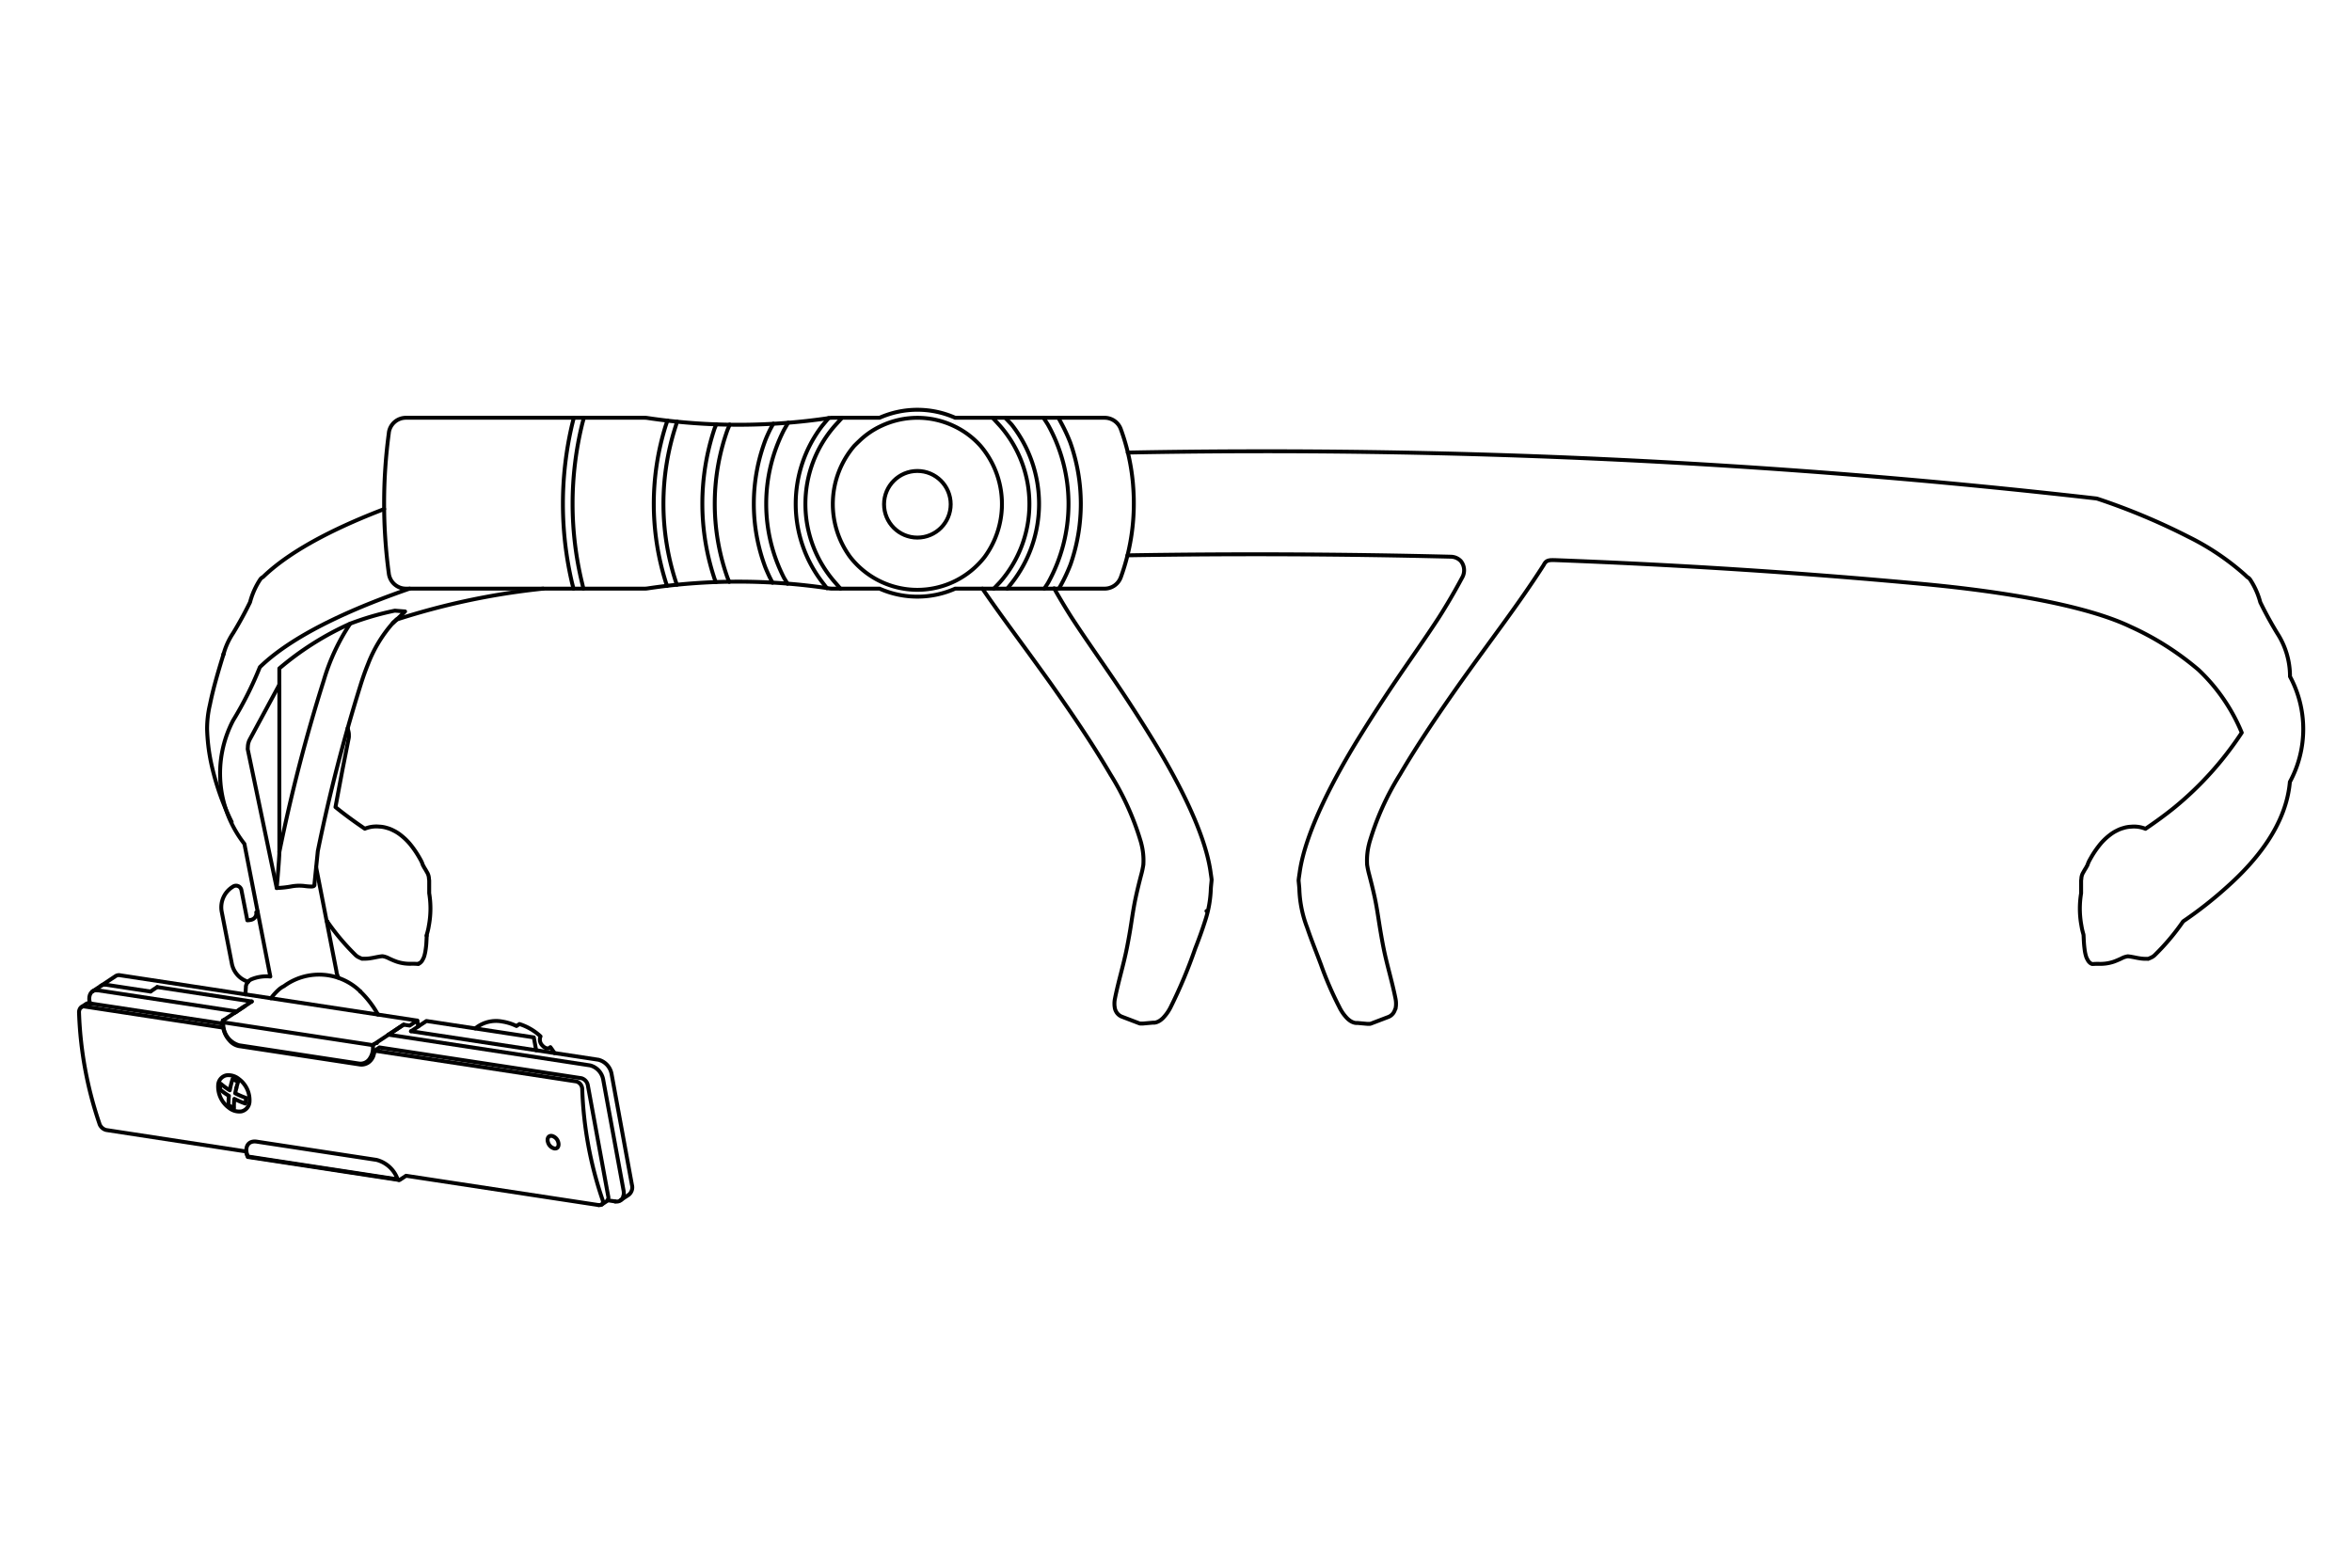 <svg xmlns="http://www.w3.org/2000/svg" viewBox="0 0 150 100"><defs><style>.cls-1{fill:none;stroke:#010101;stroke-linecap:round;stroke-linejoin:round;stroke-width:0.25px;}</style></defs><g id="Layer_16" data-name="Layer 16"><path class="cls-1" d="M63.382,37.549l.4-.422a7.57,7.57,0,0,0,0-9.96l-.476-.518"/><path class="cls-1" d="M64.108,26.649l.411.434a8.194,8.194,0,0,1,0,10.115l-.281.351"/><path class="cls-1" d="M66.6,37.549l.23-.351a10.383,10.383,0,0,0,0-10.115l-.278-.434"/><path class="cls-1" d="M67.5,26.649l.19.352a10.866,10.866,0,0,1,.567,1.225,11.7,11.7,0,0,1,.012,7.788,10.805,10.805,0,0,1-.579,1.253l-.159.282"/><path class="cls-1" d="M49.266,37.169l-.15-.294-.041-.084q-.142-.3-.265-.6a11.556,11.556,0,0,1,.014-8.146q.135-.33.292-.65l.2-.369"/><path class="cls-1" d="M50.264,26.962,50,27.422a10.377,10.377,0,0,0,0,9.438l.226.374"/><path class="cls-1" d="M53.7,26.649l-.466.518a7.57,7.57,0,0,0,0,9.96l.365.422"/><path class="cls-1" d="M52.841,26.671l-.414.5a8.2,8.2,0,0,0,0,9.947l.305.4"/><path class="cls-1" d="M46.537,27.084l-.147.355a14.07,14.07,0,0,0,0,9.391l.115.284"/><path class="cls-1" d="M45.682,27.063l-.11.269a15.143,15.143,0,0,0,0,9.592l.083.212"/><path class="cls-1" d="M43.168,37.3,43.1,37.1a16.042,16.042,0,0,1,0-9.939l.079-.263"/><path class="cls-1" d="M42.537,37.372l-.088-.274a16.724,16.724,0,0,1,0-9.927l.115-.341"/><path class="cls-1" d="M37.236,26.649l-.094.35a21.415,21.415,0,0,0,0,10.27l.063.28"/><path class="cls-1" d="M36.576,37.549l-.09-.351a22.117,22.117,0,0,1,0-10.115l.107-.434"/><path class="cls-1" d="M17.275,63.677l.02-.022a3.824,3.824,0,0,1,.521-.561,1.594,1.594,0,0,1,.3-.193,3.771,3.771,0,0,1,4.825.3l.038.04"/><path class="cls-1" d="M15.829,62.626a1.515,1.515,0,0,1-1.038-1.131l-.656-3.361a1.541,1.541,0,0,1,.714-1.572h0a.35.35,0,0,1,.543.193l.381,1.95a1.155,1.155,0,0,0,.238-.031.427.427,0,0,0,.341-.424l-.01-.053a.374.374,0,0,1,.093-.044h0"/><path class="cls-1" d="M20.829,58.74l.037.026"/><polyline class="cls-1" points="17.816 43.678 17.816 43.892 17.816 54.343"/><path class="cls-1" d="M24.5,32.472c-2.458.942-5.754,2.42-7.726,4.334a.469.469,0,0,0-.188.169,4.886,4.886,0,0,0-.639,1.437c-.327.673-.686,1.325-1.074,1.964a4.678,4.678,0,0,0-.546,1.115l-.086.276"/><path class="cls-1" d="M62.537,28.445a5.717,5.717,0,0,1,.266,7.072,5.435,5.435,0,0,1-8.574.025,5.713,5.713,0,0,1,.252-7.1q.177-.178.3-.292a5.073,5.073,0,0,1,1.416-.98,5.408,5.408,0,0,1,4.625,0A5.312,5.312,0,0,1,62.537,28.445Z"/><path class="cls-1" d="M14.207,65.3V65.29l0-.15"/><line class="cls-1" x1="24.78" y1="65.997" x2="25.742" y2="65.36"/><path class="cls-1" d="M17.648,56.646c.033-.372.169-1.929.169-2.3a106.133,106.133,0,0,1,2.833-10.95,13.324,13.324,0,0,1,1.682-3.61"/><path class="cls-1" d="M41.121,26.649H25.89a1.1,1.1,0,0,0-1.092.956v.019a33.57,33.57,0,0,0,0,8.968,1.1,1.1,0,0,0,1.092.956H41.121a1.1,1.1,0,0,0,.161-.012,39.135,39.135,0,0,1,11.622,0,1.1,1.1,0,0,0,.161.012h3.029a5.951,5.951,0,0,0,4.824,0h9.528a1.1,1.1,0,0,0,1.035-.725,13.8,13.8,0,0,0,.786-5.814l-.009-.123a13.633,13.633,0,0,0-.778-3.512,1.1,1.1,0,0,0-1.035-.725H60.918a5.951,5.951,0,0,0-4.824,0H53.065a1.1,1.1,0,0,0-.161.012,39.135,39.135,0,0,1-11.622,0A1.1,1.1,0,0,0,41.121,26.649Z"/><line class="cls-1" x1="14.293" y1="65.052" x2="16.058" y2="63.883"/><line class="cls-1" x1="14.223" y1="65.098" x2="14.293" y2="65.052"/><path class="cls-1" d="M14.223,65.1l-.011.009"/><line class="cls-1" x1="10.025" y1="62.963" x2="16.058" y2="63.883"/><line class="cls-1" x1="15.6" y1="64.188" x2="14.959" y2="64.613"/><line class="cls-1" x1="6.244" y1="63.171" x2="15.007" y2="64.507"/><line class="cls-1" x1="14.207" y1="65.297" x2="5.676" y2="63.996"/><line class="cls-1" x1="15.049" y1="64.553" x2="15.007" y2="64.507"/><line class="cls-1" x1="9.597" y1="63.247" x2="6.778" y2="62.817"/><line class="cls-1" x1="10.025" y1="62.963" x2="9.597" y2="63.247"/><line class="cls-1" x1="6.247" y1="63.169" x2="6.244" y2="63.171"/><path class="cls-1" d="M6.247,63.169v0"/><path class="cls-1" d="M6.778,62.817a.442.442,0,0,0-.339.065"/><line class="cls-1" x1="6.781" y1="62.816" x2="6.778" y2="62.817"/><path class="cls-1" d="M6.781,62.816v0"/><path class="cls-1" d="M6.244,63.171c-.435-.066-.608.315-.537.7"/><line class="cls-1" x1="15.072" y1="69.404" x2="15.072" y2="69.404"/><line class="cls-1" x1="5.732" y1="64.004" x2="5.706" y2="63.867"/><path class="cls-1" d="M26.693,61.476h0"/><path class="cls-1" d="M5.2,64.233l.3-.2A.219.219,0,0,1,5.676,64"/><path class="cls-1" d="M25.3,39.519q-.123.11-.242.224"/><path class="cls-1" d="M62.655,37.549c.706,1.031,1.44,2.04,2.178,3.048s1.471,2.018,2.2,3.035c1.322,1.881,2.618,3.773,3.783,5.76a17.481,17.481,0,0,1,1.966,4.39l0,.011a4.2,4.2,0,0,1,.139,1.289l0,.026c0,.009-.01.016,0,.026a5.425,5.425,0,0,1-.112.56c-.136.512-.264,1.026-.376,1.544-.116.537-.2,1.079-.282,1.621s-.178,1.083-.285,1.621c-.214,1.077-.542,2.126-.756,3.2a1.587,1.587,0,0,0-.033.44l0,.021.005.04a.346.346,0,0,0,.006.046.356.356,0,0,0,.008.042l0,.023,0,.005a.378.378,0,0,0,.01.043l.007.023.005.017,0,0a.421.421,0,0,0,.017.05l.007.016c0,.012.01.023.015.035l.007.014v0l.008.015.01.018.015.028v0l.014.022.012.019,0,0,0,0a.436.436,0,0,0,.026.035l0,0,.013.015.008.009.024.026.025.025.015.014.015.013.024.02.029.021.03.019a.508.508,0,0,0,.048.028l.032.015.033.014.019.007.567.216.028.011.453.173c.032.012.064.022.073.025l.027.007.017,0,.014,0,.016,0,.021,0h.071l.046,0,.618-.056.024,0h.064l.021,0,.036-.005.029-.006.027-.006.034-.01.036-.012.027-.011.026-.011.026-.012.025-.013.026-.014.021-.012.023-.014.031-.021.028-.02.023-.017.024-.019.026-.022.018-.016.024-.021.042-.04a2.77,2.77,0,0,0,.505-.733,30.943,30.943,0,0,0,1.54-3.681c.243-.62.47-1.245.669-1.881a7.232,7.232,0,0,0,.332-1.963c.006-.092.015-.183.024-.275l.014-.137.007-.069a.184.184,0,0,1,.007-.068c-.017-.163-.045-.324-.067-.486-.369-2.69-2.348-6.271-3.7-8.467q-1.217-1.981-2.525-3.9c-.87-1.281-1.767-2.544-2.614-3.842-.215-.333-.648-1.026-1.14-1.9"/><circle class="cls-1" cx="58.506" cy="32.167" r="2.125"/><line class="cls-1" x1="76.949" y1="58.113" x2="76.943" y2="58.113"/><path class="cls-1" d="M25.3,39.519a45.67,45.67,0,0,1,9.344-1.97"/><path class="cls-1" d="M25.361,75.227a.185.185,0,0,0,.069.038"/><path class="cls-1" d="M27.207,59.682h0"/><path class="cls-1" d="M38.186,76.872h0"/><path class="cls-1" d="M14.214,41.875c.015-.058.031-.116.049-.174-.008.029-.017.057-.024.086-.319,1.039-.63,2.077-.848,3.146l-.006.029a6.781,6.781,0,0,0-.178,1.541,12.164,12.164,0,0,0,.267,2.207,16.178,16.178,0,0,0,1.3,3.719"/><line class="cls-1" x1="24.034" y1="66.537" x2="24.034" y2="66.537"/><line class="cls-1" x1="25.361" y1="75.227" x2="25.361" y2="75.227"/><path class="cls-1" d="M13.916,69.192a1.68,1.68,0,0,0,.683,1.473,1.046,1.046,0,0,0,.792.23.666.666,0,0,0,.521-.6,1.68,1.68,0,0,0-.683-1.473,1.046,1.046,0,0,0-.792-.23A.666.666,0,0,0,13.916,69.192Z"/><line class="cls-1" x1="39.768" y1="76.283" x2="39.766" y2="76.283"/><line class="cls-1" x1="39.233" y1="76.637" x2="38.751" y2="76.564"/><path class="cls-1" d="M14.212,65.107c-.027.028.01.084.026.105"/><line class="cls-1" x1="23.839" y1="66.619" x2="23.839" y2="66.619"/><path class="cls-1" d="M22.176,46.447l.057.252a.787.787,0,0,1,.017.2.756.756,0,0,1-.019.23q-.2,1.01-.4,2.021l-.011.061q-.213,1.135-.425,2.271c.6.488,1.229.944,1.872,1.38a1.93,1.93,0,0,1,.922-.134,1.853,1.853,0,0,1,.463.077l.033.01a1.988,1.988,0,0,1,.4.158,2.458,2.458,0,0,1,.456.285,3.783,3.783,0,0,1,.722.725l.022.028a6.15,6.15,0,0,1,.435.652l.01.017c.045.078.089.156.131.236a1.431,1.431,0,0,1,.061.135l.014.036c.013.035.025.07.037.106l.049.078,0,.007a.691.691,0,0,1,.033.061l.079.126q.042.072.082.146l.041.07a.84.84,0,0,1,.1.365v.014a.7.7,0,0,1,.015.132l0,.034v.01l0,.741a5.944,5.944,0,0,1,0,1.947l-.047.27c-.028.135-.061.267-.1.4l0,.013-.008.027q-.01.231-.023.462a4.667,4.667,0,0,1-.052.5v0a2.554,2.554,0,0,1-.076.363l-.005.018a.946.946,0,0,1-.1.229c-.006.013-.013.026-.02.039a.324.324,0,0,1-.035.057.357.357,0,0,1-.029.036.311.311,0,0,1-.052.053.323.323,0,0,1-.044.038l-.019.013,0,0-.005,0a.325.325,0,0,1-.044.026.18.18,0,0,1-.1.018c-.12-.008-.239-.012-.359-.01a2.69,2.69,0,0,1-.944-.13l-.109-.04c-.137-.052-.269-.112-.4-.173a1.238,1.238,0,0,0-.412-.138c-.372.035-.727.16-1.107.159l-.052,0c-.024,0-.047,0-.071,0l-.036,0c-.012,0-.021.014-.035,0h0a.388.388,0,0,1-.051-.02q-.074-.03-.165-.075a.761.761,0,0,1-.183-.125,14.582,14.582,0,0,1-1.827-2.168"/><path class="cls-1" d="M22.176,46.447q.389-1.371.813-2.731c.143-.46.3-.913.483-1.36a8.633,8.633,0,0,1,1.584-2.616,8.633,8.633,0,0,0-1.584,2.616c-.181.447-.34.9-.483,1.36a106.3,106.3,0,0,0-2.71,10.522l-.009.036L20.053,56.4c.034.161-.154.151-.263.149a3.4,3.4,0,0,1-.356-.031,2.785,2.785,0,0,0-.851.025,5.97,5.97,0,0,1-.936.1l-1.85-8.86.011-.176a1.076,1.076,0,0,1,.132-.459l1.875-3.472V42.637a18.9,18.9,0,0,1,4.514-2.854,18.536,18.536,0,0,1,2.851-.83l.655.051c-.15.144-.3.293-.45.433-.113.1-.225.2-.334.305"/><path class="cls-1" d="M20.163,55.329l1.3,6.657a.118.118,0,0,1,0,.037,1.985,1.985,0,0,0,.118.337"/><path class="cls-1" d="M15.653,63.43l.029-.472a.248.248,0,0,1,0-.052.6.6,0,0,1,.142-.279.531.531,0,0,1,.159-.133l.036-.02a2.518,2.518,0,0,1,1.221-.183l-1.653-8.462a7.29,7.29,0,0,1-.717-7.879v0a22.626,22.626,0,0,0,1.7-3.387l.01-.014c2.348-2.279,6.615-3.987,9.54-5"/><path class="cls-1" d="M22.978,63.243a6.186,6.186,0,0,1,1.128,1.476A6.186,6.186,0,0,0,22.978,63.243Z"/><path class="cls-1" d="M15.813,73.771l9.548,1.456-.028-.072a1.946,1.946,0,0,0-1.321-1.168l-7.631-1.163c-.579-.088-.791.37-.6.876Z"/><path class="cls-1" d="M23.893,67.023l12.868,1.962a.519.519,0,0,1,.371.482,24.359,24.359,0,0,0,1.3,7.08.246.246,0,0,1-.065.292"/><path class="cls-1" d="M38.37,76.839l-.009,0-.025.011a.2.2,0,0,1-.076.019.04.04,0,0,1-.015,0,.545.545,0,0,0-.064,0l-.007,0L25.895,75l-.319.211-.07.047-.015.008a.079.079,0,0,1-.06,0L15.8,73.8h0l-.017-.043,0,0-.025-.065a1.285,1.285,0,0,1-.044-.138l-.01-.038c-.006-.025-.011-.051-.015-.076a.07.07,0,0,1-.057,0L6.783,72.083a.492.492,0,0,1-.09-.027.637.637,0,0,1-.345-.353l0-.008a24.436,24.436,0,0,1-1.307-7.1v0a.431.431,0,0,1,.033-.2.331.331,0,0,1,.031-.061l0-.006a.286.286,0,0,1,.044-.052l0,0,.01-.009a.257.257,0,0,1,.029-.022l.007,0A.232.232,0,0,1,5.37,64.2l8.864,1.352.011.053a1.585,1.585,0,0,0,.043.16,1.643,1.643,0,0,0,.218.441l.03.043a1.508,1.508,0,0,0,.1.118l0,0a1.047,1.047,0,0,0,.646.37l.019,0,7.631,1.163a.729.729,0,0,0,.407-.046.689.689,0,0,0,.121-.059l.009-.005a.789.789,0,0,0,.185-.164l.01-.013q.028-.034.052-.071l.02-.031a1.083,1.083,0,0,0,.071-.139l.023-.082a1.468,1.468,0,0,0,.055-.227.042.042,0,0,1,.011-.044l.008-.006.3-.2,12.869,1.962a.572.572,0,0,1,.416.452l1.3,7.08a.3.3,0,0,1-.1.318Z"/><path class="cls-1" d="M24.78,66l.072.011,12.784,1.949a1.143,1.143,0,0,1,.832.9l1.3,7.08c.07.381-.1.762-.537.7"/><path class="cls-1" d="M26.212,65.78,38.17,67.6a1.143,1.143,0,0,1,.832.9l1.3,7.08a.607.607,0,0,1-.2.63l-.535.354"/><polyline class="cls-1" points="26.212 65.78 27.196 65.128 34.043 66.172 34.194 66.997"/><path class="cls-1" d="M30.313,65.6a2.087,2.087,0,0,1,1.716-.438,3.259,3.259,0,0,1,.91.285l.189-.125a3.533,3.533,0,0,1,1.345.786.523.523,0,0,0,.1.565c.121.145.363.3.528.122q.138.183.259.378"/><path class="cls-1" d="M26.678,65.471,26.61,65.1,7.687,62.215a.4.4,0,0,0-.313.048l-.935.619-.535.354"/><path class="cls-1" d="M35.2,72.458a.562.562,0,0,1,.4.393c.063.205,0,.445-.251.407a.566.566,0,0,1-.4-.391C34.877,72.66,34.949,72.42,35.2,72.458Z"/><path class="cls-1" d="M15.181,69.015q-.171-.1-.346-.192a6.436,6.436,0,0,0-.181.724,4.191,4.191,0,0,1-.575-.415,1.957,1.957,0,0,0-.054.355,4.192,4.192,0,0,0,.575.415,3.7,3.7,0,0,0-.023.592,2.37,2.37,0,0,0,.346.192,3.7,3.7,0,0,1,.023-.592,5.933,5.933,0,0,0,.7.3c.023-.118.04-.236.054-.355a5.934,5.934,0,0,1-.7-.3A6.436,6.436,0,0,1,15.181,69.015Z"/><path class="cls-1" d="M23.786,66.669l-9.548-1.456,0,.089a1.4,1.4,0,0,0,1.01,1.374l7.631,1.163a.7.7,0,0,0,.7-.311,1.2,1.2,0,0,0,.205-.771Z"/><path class="cls-1" d="M23.786,66.669a.329.329,0,0,1,.107-.085l.015-.008.07-.047,1.764-1.168.387.059.481-.319"/><path class="cls-1" d="M71.908,35.423q10.316-.167,20.627.089a.9.9,0,0,1,.632.279.942.942,0,0,1,.068,1.08c-.636,1.191-1.243,2.165-1.511,2.58-.847,1.3-1.742,2.559-2.612,3.839s-1.714,2.582-2.526,3.9c-1.349,2.2-3.328,5.778-3.7,8.468-.023.162-.05.323-.067.486a.107.107,0,0,1,0,.04c.017.17.035.339.047.509a7.448,7.448,0,0,0,.5,2.48c.269.8.593,1.586.887,2.38a21.664,21.664,0,0,0,1.153,2.665,2.77,2.77,0,0,0,.505.733l.042.04.024.021.018.016.026.022.024.019.023.017.028.02.031.021.023.014.021.012.026.014.025.013.026.012.026.011.027.011.036.012.034.01.027.006.029.006.036.005.021,0h.064l.024,0,.618.056.046,0h.071l.021,0,.016,0,.014,0,.017,0,.027-.007c.009,0,.041-.013.073-.025l.453-.173.028-.011.567-.216.019-.007.033-.014.032-.015a.508.508,0,0,0,.048-.028l.03-.019.029-.021.024-.02.015-.013.015-.014.025-.025.024-.026.008-.009.013-.015,0,0a.436.436,0,0,0,.026-.035l0,0,0,0,.012-.019.014-.022v0l.015-.028.01-.018.008-.015v0l.007-.014c.006-.011.011-.023.015-.035l.007-.016a.421.421,0,0,0,.017-.05l0,0,.005-.017L89,64.345a.378.378,0,0,0,.01-.043l0-.005,0-.023a.356.356,0,0,0,.008-.042.346.346,0,0,0,.006-.046l.005-.04,0-.021a1.587,1.587,0,0,0-.033-.44c-.213-1.078-.541-2.126-.756-3.2-.107-.538-.2-1.079-.285-1.621s-.166-1.084-.282-1.621c-.112-.518-.241-1.032-.376-1.544a5.423,5.423,0,0,1-.112-.56c.008-.01,0-.017,0-.026l0-.026a4.2,4.2,0,0,1,.139-1.289l0-.011a17.48,17.48,0,0,1,1.966-4.39c1.165-1.987,2.46-3.879,3.783-5.76.9-1.265,1.821-2.517,2.734-3.773s1.811-2.523,2.649-3.834c.152-.311.349-.311.754-.3,7.874.3,15.727.8,23.573,1.535,3.519.331,9.774,1.116,13.1,2.714a18.26,18.26,0,0,1,4.337,2.756,11.576,11.576,0,0,1,2.749,4,21.247,21.247,0,0,1-4.268,4.753c-.6.488-1.229.944-1.872,1.38a1.93,1.93,0,0,0-.922-.134,1.853,1.853,0,0,0-.463.077l-.033.01a1.988,1.988,0,0,0-.4.158,2.458,2.458,0,0,0-.456.285,3.783,3.783,0,0,0-.722.725l-.022.028a6.15,6.15,0,0,0-.435.652l-.01.017c-.045.078-.089.156-.131.236a1.432,1.432,0,0,0-.061.135l-.014.036q-.02.052-.037.106l-.049.078,0,.007a.691.691,0,0,0-.033.061l-.079.126q-.042.072-.082.146l-.041.07a.84.84,0,0,0-.1.365v.014a.7.7,0,0,0-.015.132l0,.034v.01l0,.741a5.944,5.944,0,0,0,0,1.947l.047.27c.028.135.061.267.1.4l0,.013.008.027q.01.231.023.462c.01.166.028.331.051.5a2.466,2.466,0,0,0,.075.363l.005.018a.946.946,0,0,0,.1.229c.006.013.013.026.02.039a.324.324,0,0,0,.035.057.356.356,0,0,0,.029.036.311.311,0,0,0,.052.053.323.323,0,0,0,.044.038l.019.013,0,0,.005,0a.324.324,0,0,0,.044.026.179.179,0,0,0,.1.018h0c.12-.008.239-.012.359-.01a2.69,2.69,0,0,0,.944-.13l.109-.04c.137-.052.269-.112.4-.173a1.238,1.238,0,0,1,.412-.138c.372.035.727.16,1.107.159l.052,0c.024,0,.047,0,.071,0l.036,0c.012,0,.021.014.035,0h0a.388.388,0,0,0,.051-.02q.074-.03.165-.075a.761.761,0,0,0,.183-.125,14.583,14.583,0,0,0,1.827-2.168,25.606,25.606,0,0,0,2.806-2.205c1.871-1.671,3.76-3.956,4-6.688a7.084,7.084,0,0,0,.008-6.725l0-.005a5.049,5.049,0,0,0-.821-2.767c-.388-.639-.747-1.291-1.074-1.964a4.885,4.885,0,0,0-.639-1.437.469.469,0,0,0-.188-.169q-.082-.08-.166-.157l-.006-.006a16.153,16.153,0,0,0-3.552-2.391l-.028-.014a41.653,41.653,0,0,0-5.787-2.424.674.674,0,0,0-.141-.029,467.693,467.693,0,0,0-61.722-2.923"/></g></svg>